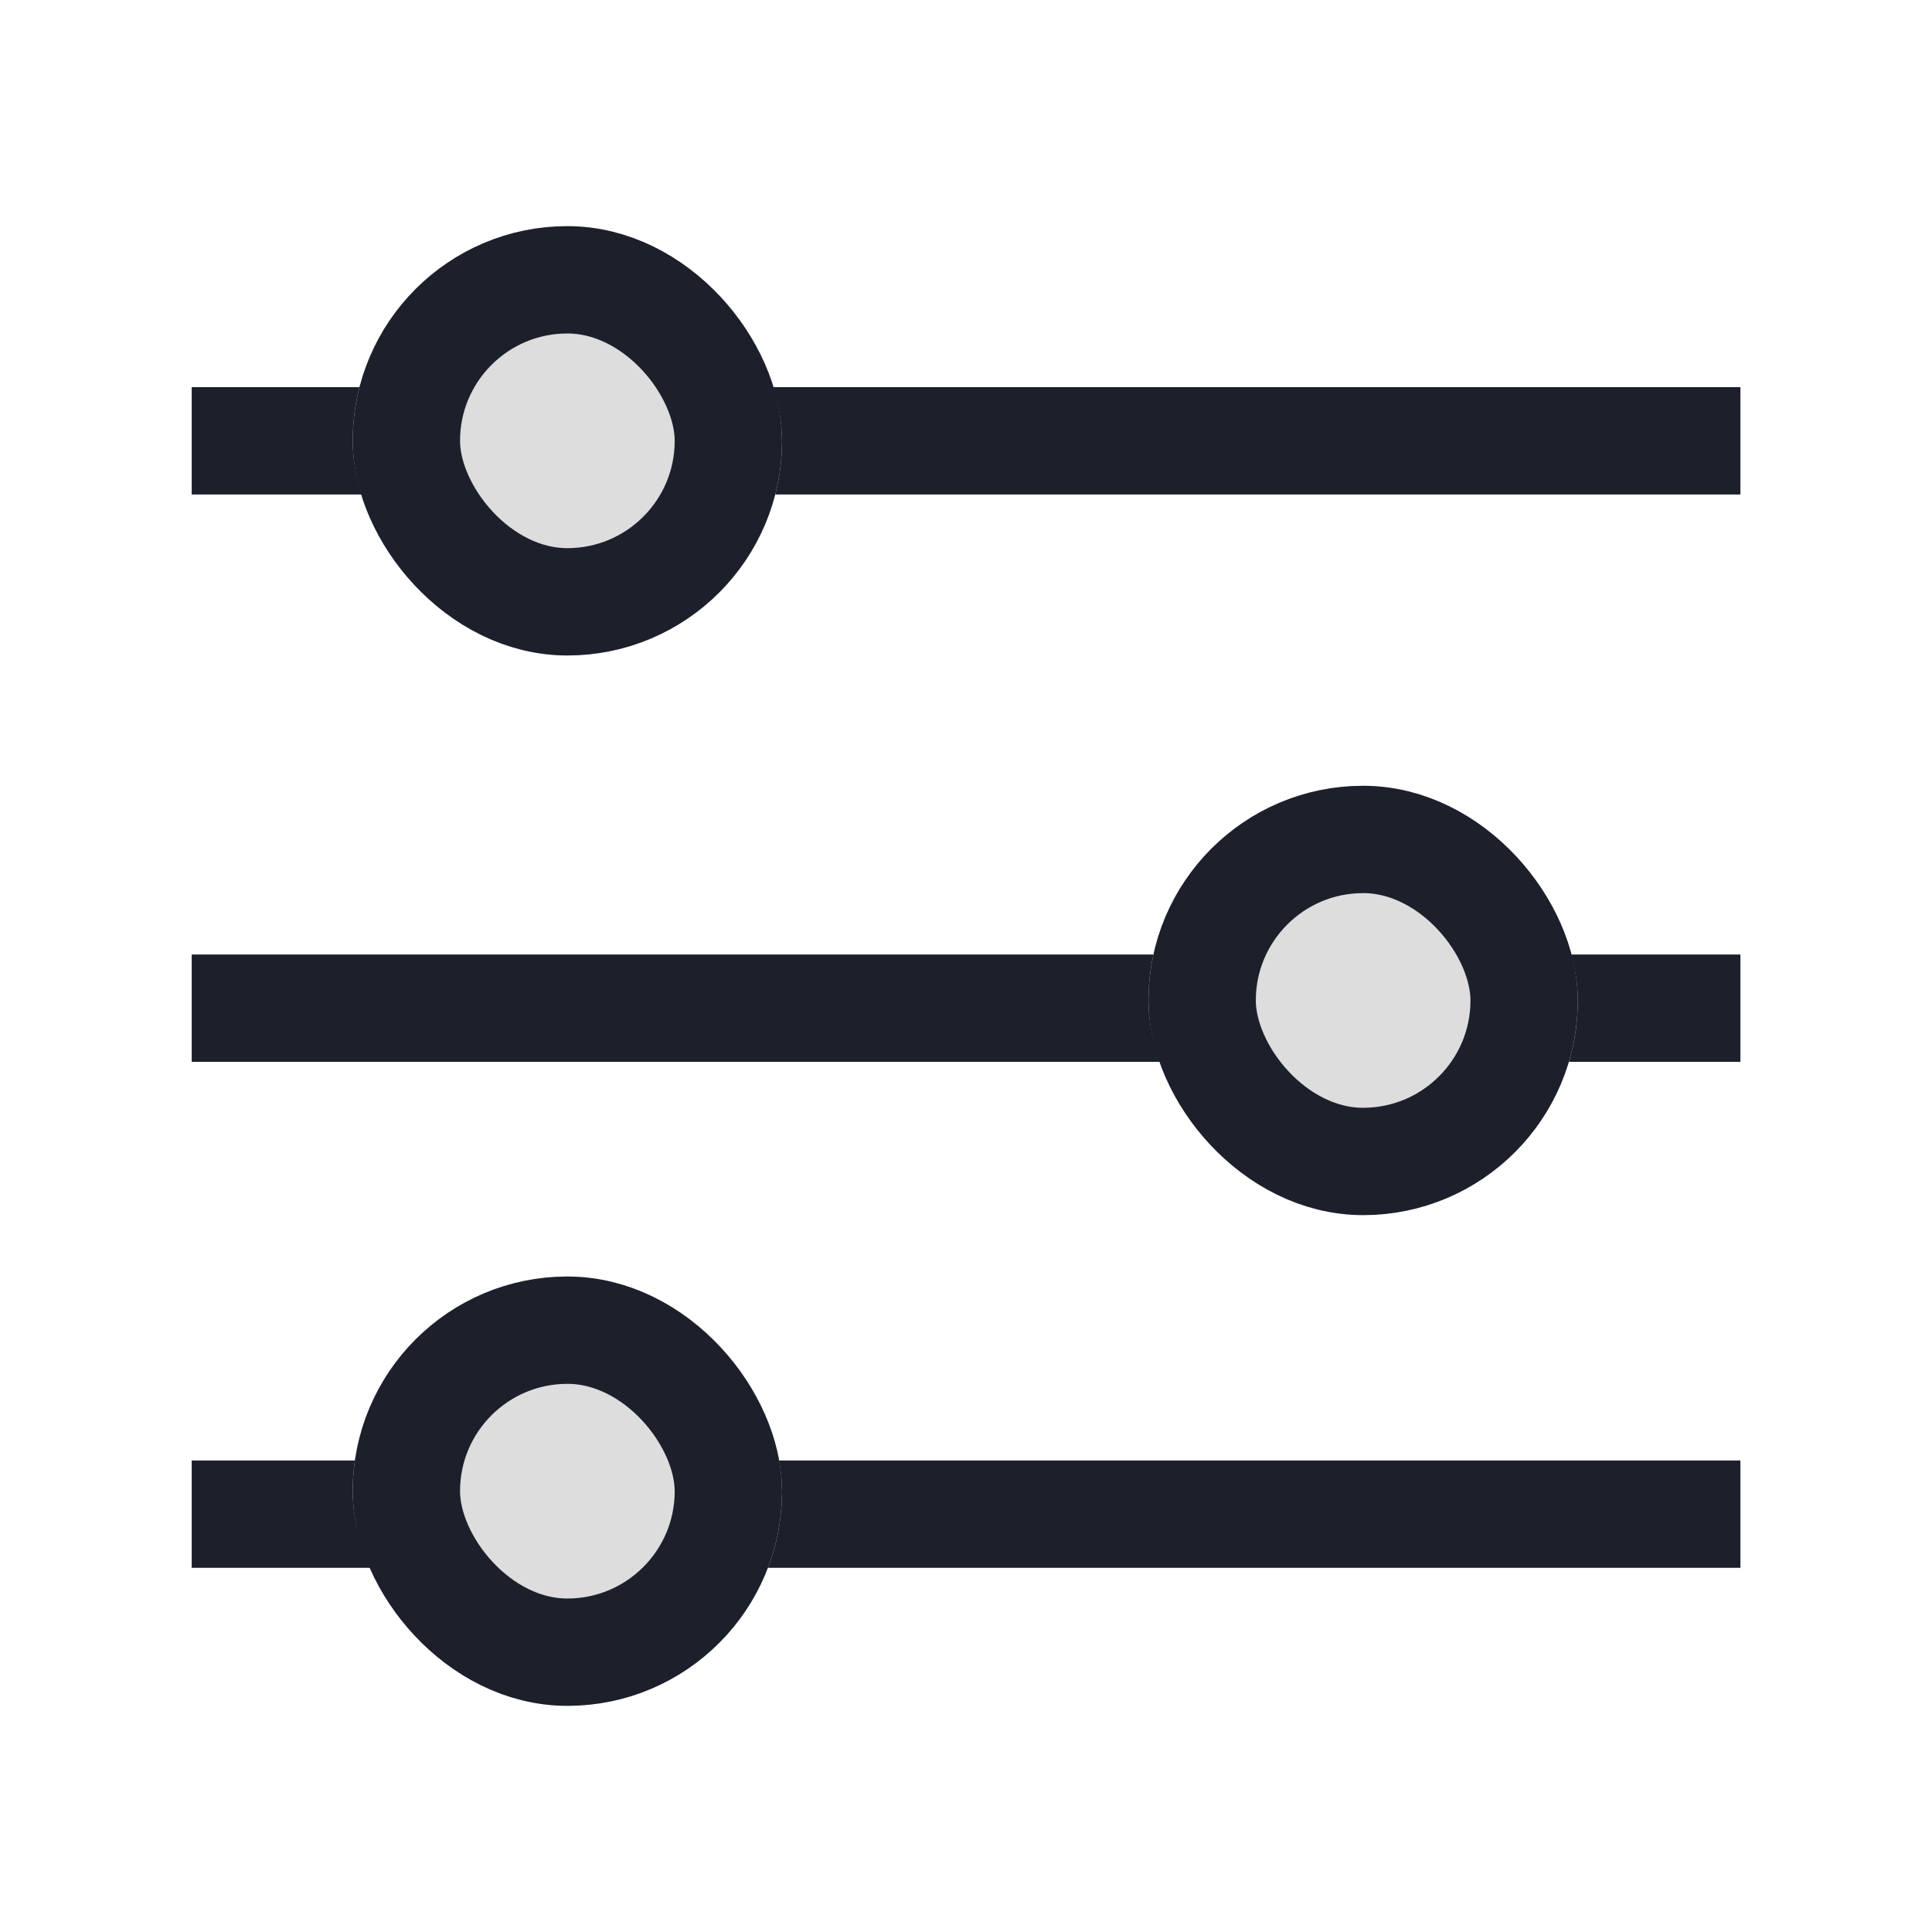 <svg xmlns="http://www.w3.org/2000/svg" width="18" height="18" viewBox="0 0 18 18">
  <g id="그룹_6908" data-name="그룹 6908" transform="translate(-322 -188)">
    <rect id="사각형_6584" data-name="사각형 6584" width="18" height="18" transform="translate(322 188)" fill="red" opacity="0"/>
    <g id="그룹_5361" data-name="그룹 5361" transform="translate(34.286 10.321)">
      <g id="사각형_5486" data-name="사각형 5486" transform="translate(289 181.286)" fill="none" stroke="#1c202b" stroke-width="1">
        <rect width="15.429" height="1" rx="0.5" stroke="none"/>
        <rect x="0.5" y="0.5" width="14.429" fill="none"/>
      </g>
      <g id="사각형_5487" data-name="사각형 5487" transform="translate(289 186.572)" fill="none" stroke="#1c202b" stroke-width="1">
        <rect width="15.429" height="1" rx="0.5" stroke="none"/>
        <rect x="0.5" y="0.5" width="14.429" fill="none"/>
      </g>
      <g id="사각형_5488" data-name="사각형 5488" transform="translate(289 191.286)" fill="none" stroke="#1c202b" stroke-width="1">
        <rect width="15.429" height="1" rx="0.5" stroke="none"/>
        <rect x="0.5" y="0.5" width="14.429" fill="none"/>
      </g>
      <g id="사각형_5489" data-name="사각형 5489" transform="translate(291 179.786)" fill="#ddd" stroke="#1c202b" stroke-width="1">
        <rect width="4" height="4" rx="2" stroke="none"/>
        <rect x="0.5" y="0.5" width="3" height="3" rx="1.5" fill="none"/>
      </g>
      <g id="사각형_5492" data-name="사각형 5492" transform="translate(298.414 185)" fill="#ddd" stroke="#1c202b" stroke-width="1">
        <rect width="4" height="4" rx="2" stroke="none"/>
        <rect x="0.5" y="0.5" width="3" height="3" rx="1.5" fill="none"/>
      </g>
      <g id="사각형_5493" data-name="사각형 5493" transform="translate(291 189.572)" fill="#ddd" stroke="#1c202b" stroke-width="1">
        <rect width="4" height="4" rx="2" stroke="none"/>
        <rect x="0.5" y="0.5" width="3" height="3" rx="1.5" fill="none"/>
      </g>
    </g>
  </g>
</svg>

